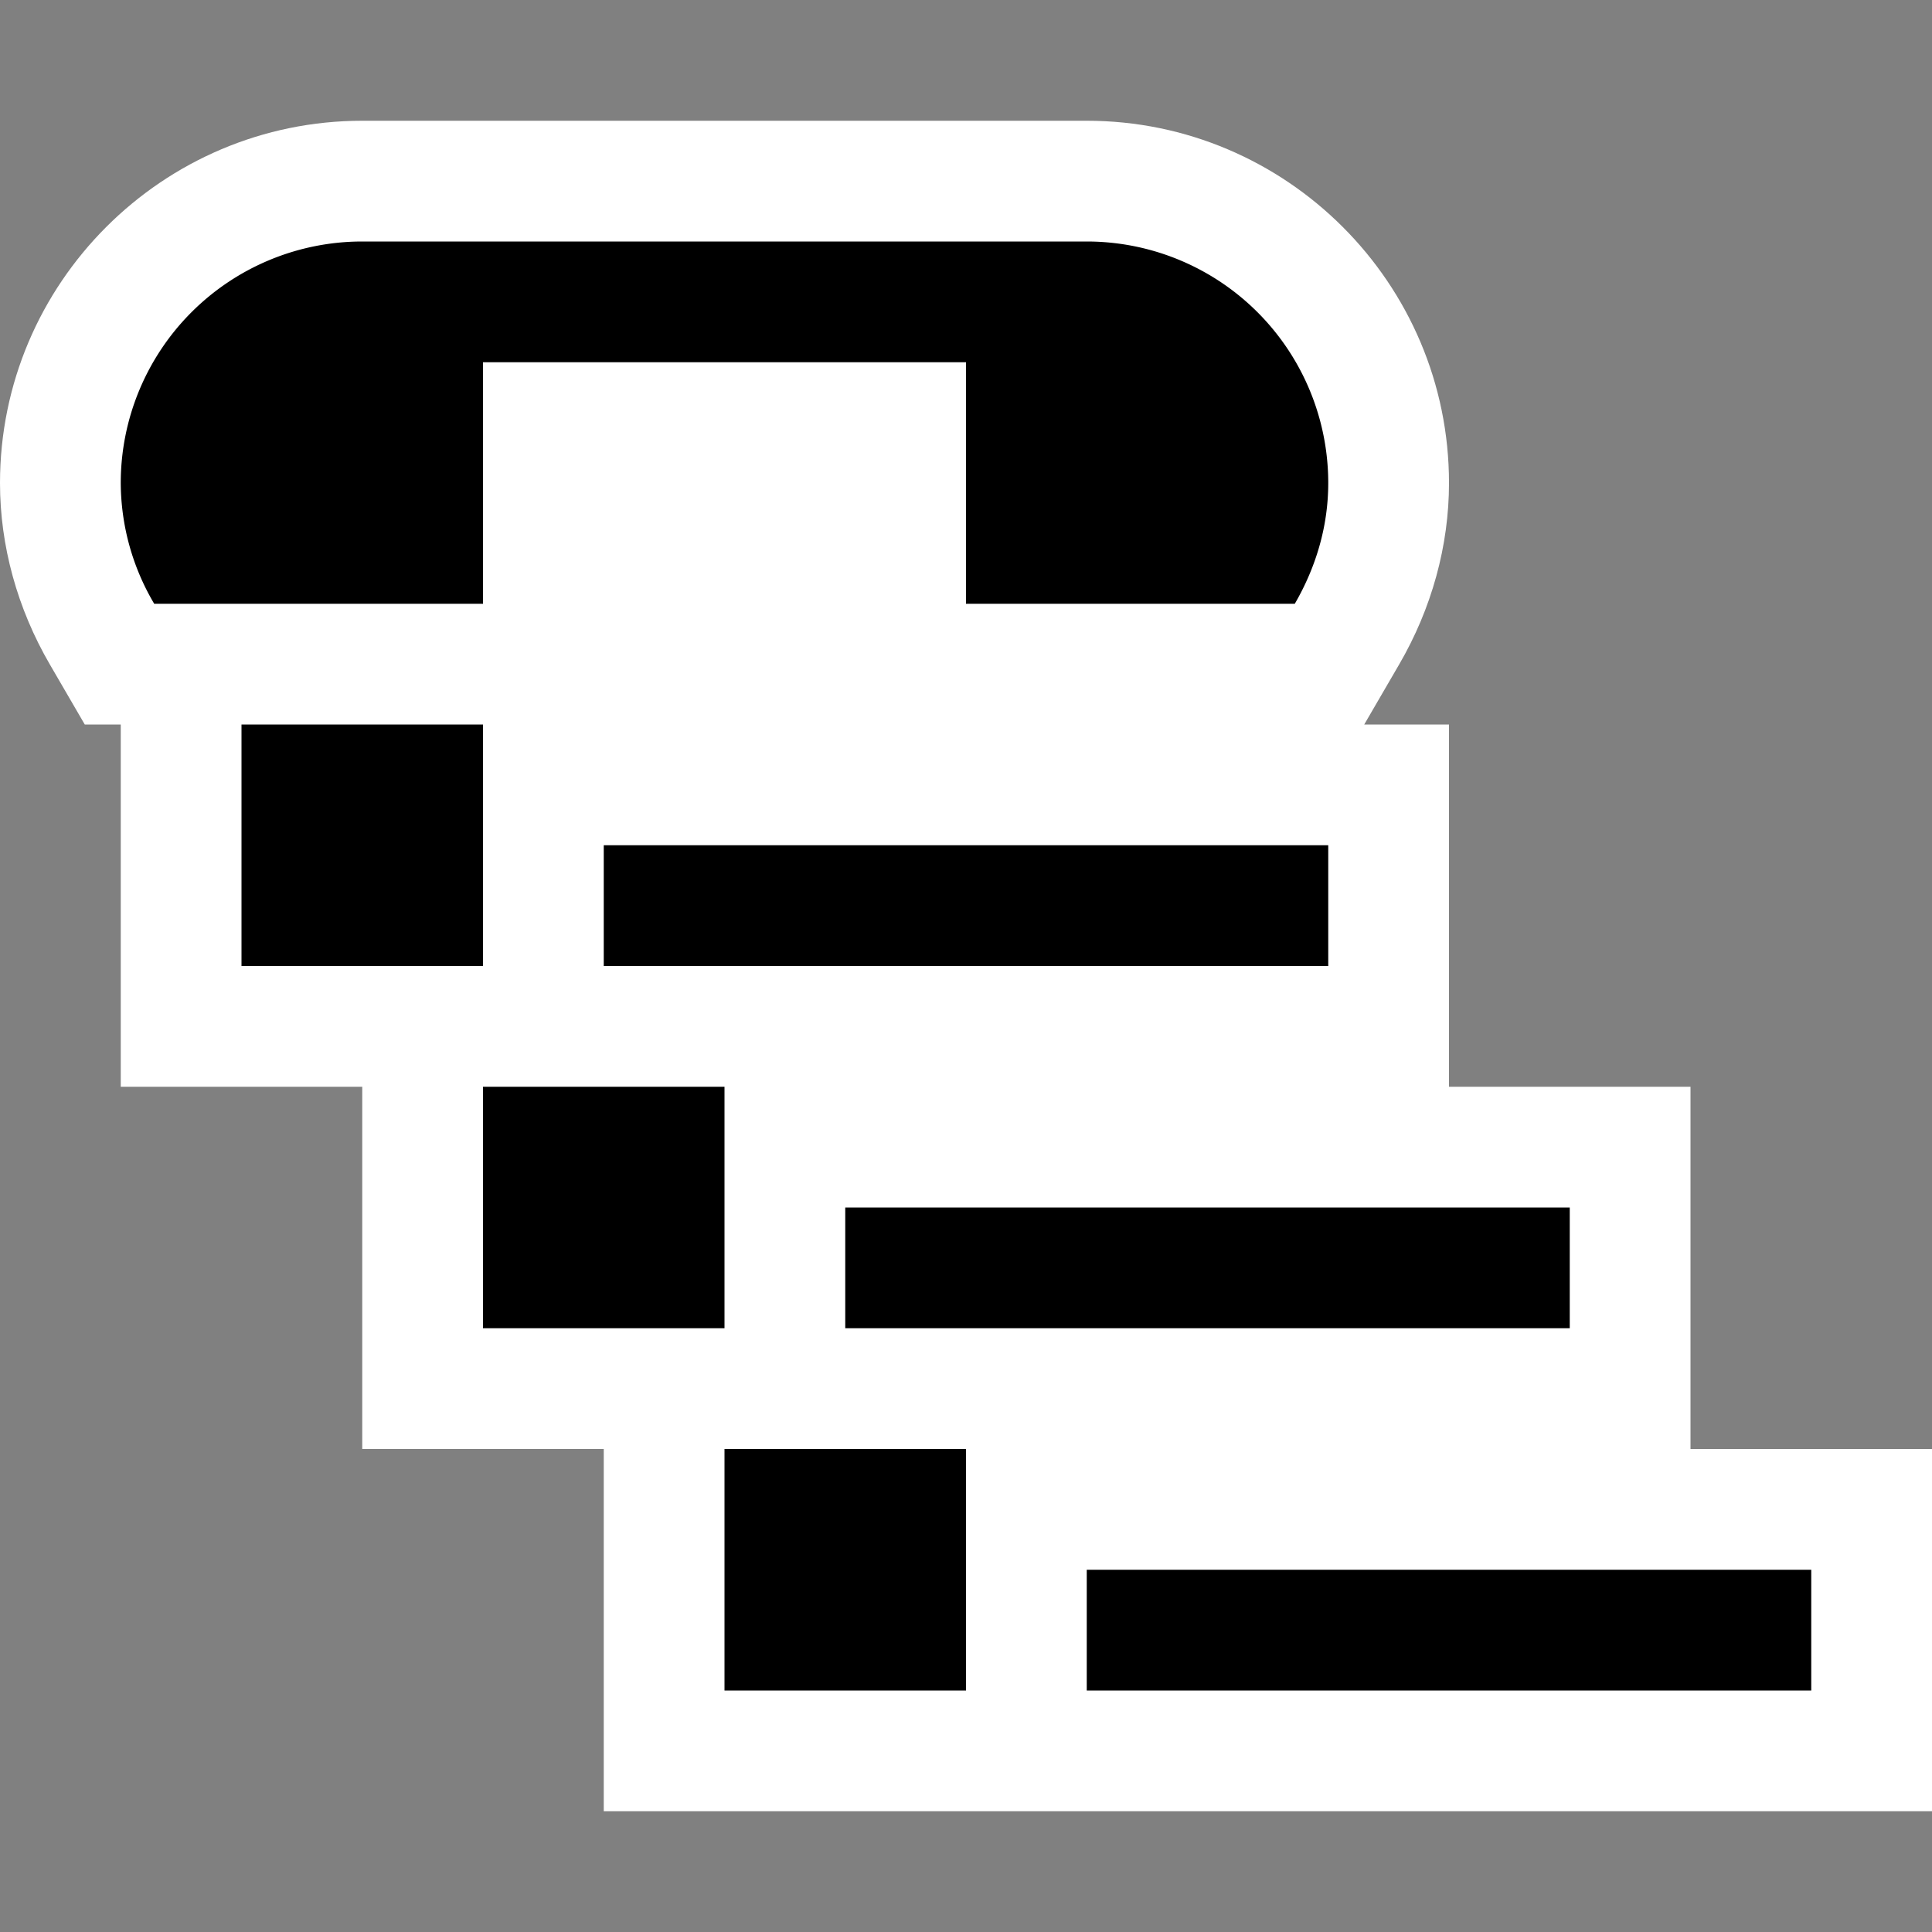 <svg xmlns="http://www.w3.org/2000/svg" viewBox="0 0 16 16"><rect x="0" y="0" width="16" height="16" fill="#808080" stroke="none"/><style>.st0{opacity:0}.st0,.st1{fill:white}.st2{fill:black}</style><g id="outline"><path class="st0" d="M0 0h16v16H0z"/><path class="st1" d="M14 12V9h-2V6h-.702l.289-.497C11.857 5.039 12 4.519 12 4c0-1.654-1.346-3-3-3H3C1.346 1 0 2.346 0 4c0 .519.143 1.039.413 1.503L.702 6H1v3h2v3h2v3h11v-3h-2z"/></g><path class="st2" d="M4 5H1.277A1.977 1.977 0 0 1 1 4a2 2 0 0 1 2-2h6a2 2 0 0 1 2 2c0 .366-.106.705-.277 1H8V3H4v2zm0 1H2v2h2V6zm2 3H4v2h2V9zm0 5h2v-2H6v2zm5-7H5v1h6V7zm2 3H7v1h6v-1zm-4 3v1h6v-1H9z" id="icon_x5F_bg"/></svg>